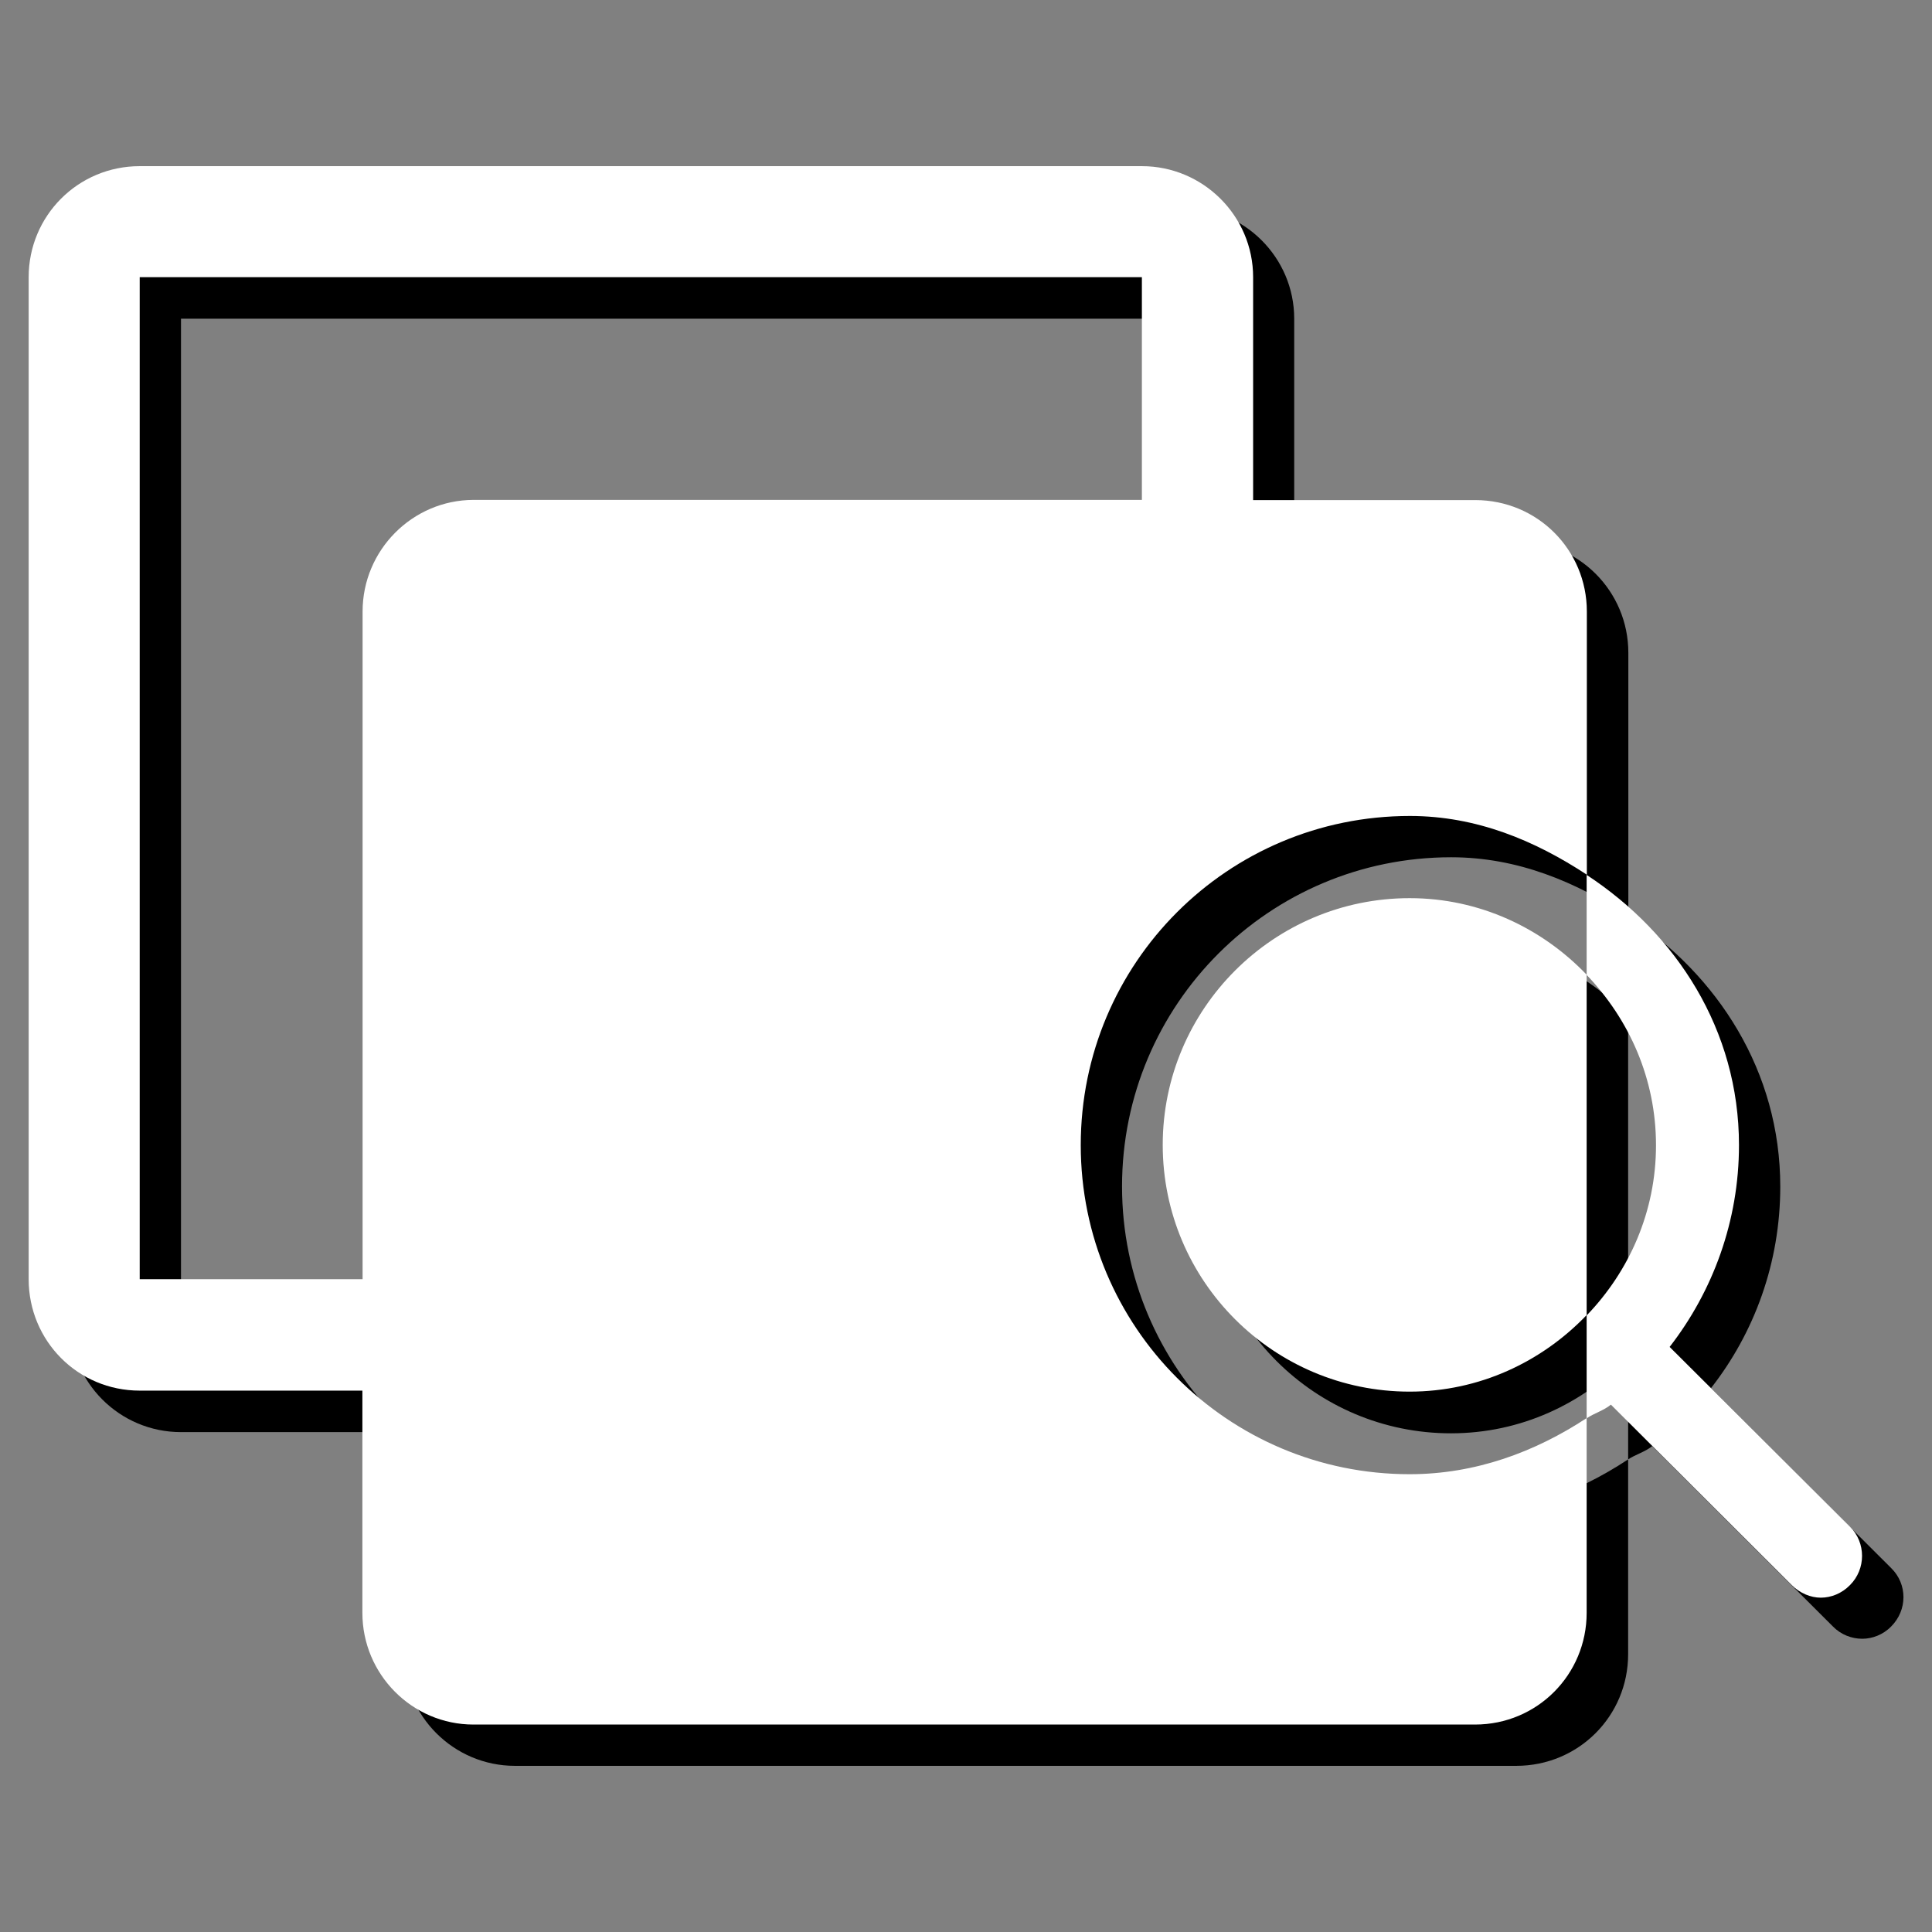 <?xml version="1.0" encoding="utf-8"?>
<!-- Generator: Adobe Illustrator 16.0.0, SVG Export Plug-In . SVG Version: 6.00 Build 0)  -->
<!DOCTYPE svg PUBLIC "-//W3C//DTD SVG 1.0//EN" "http://www.w3.org/TR/2001/REC-SVG-20010904/DTD/svg10.dtd">
<svg version="1.0" id="图层_1" xmlns="http://www.w3.org/2000/svg" xmlns:xlink="http://www.w3.org/1999/xlink" x="0px" y="0px"
	 width="9.639px" height="9.639px" viewBox="0 0 9.639 9.639" enable-background="new 0 0 9.639 9.639" xml:space="preserve">
<rect x="0" y="0" width="9.639" height="9.639" fill="#808080" stroke="none"/>
<g>
	<path fill-rule="evenodd" clip-rule="evenodd" d="M7.239,4.688c-0.68,0-1.231,0.553-1.231,1.232c0,0.68,0.552,1.231,1.231,1.231
		c0.349,0,0.66-0.148,0.884-0.382V5.07C7.899,4.836,7.588,4.688,7.239,4.688z"/>
	<path fill-rule="evenodd" clip-rule="evenodd" d="M5.598,5.919c0-0.908,0.735-1.642,1.642-1.642c0.333,0,0.624,0.124,0.884,0.294
		V3.257c0-0.308-0.248-0.557-0.558-0.557H6.457V1.59c0-0.306-0.25-0.554-0.555-0.554H0.903c-0.307,0-0.555,0.248-0.555,0.554v4.999
		c0,0.307,0.248,0.556,0.555,0.556h1.111v1.108c0,0.309,0.25,0.557,0.555,0.557h4.996c0.31,0,0.558-0.248,0.558-0.557V7.281
		c-0.257,0.17-0.556,0.281-0.884,0.281C6.333,7.563,5.598,6.826,5.598,5.919z M2.015,3.257v3.331H0.903V1.59h4.999v1.111H2.569
		C2.265,2.701,2.015,2.95,2.015,3.257z"/>
	<path fill-rule="evenodd" clip-rule="evenodd" d="M9.436,7.824l-0.9-0.898c0.217-0.277,0.346-0.626,0.346-1.006
		c0-0.575-0.312-1.055-0.758-1.348V5.07C8.335,5.292,8.47,5.589,8.47,5.919c0,0.33-0.135,0.627-0.347,0.849v0.513
		c0.038-0.025,0.084-0.037,0.12-0.066l0.902,0.9c0.04,0.041,0.094,0.061,0.146,0.061c0.05,0,0.104-0.02,0.144-0.061
		C9.517,8.033,9.517,7.904,9.436,7.824z"/>
</g>
<g>
	<path fill-rule="evenodd" clip-rule="evenodd" fill="#FFFFFF" d="M7.033,4.481c-0.68,0-1.232,0.553-1.232,1.231
		c0,0.68,0.553,1.231,1.232,1.231c0.348,0,0.66-0.149,0.883-0.382V4.863C7.693,4.63,7.381,4.481,7.033,4.481z"/>
	<path fill-rule="evenodd" clip-rule="evenodd" fill="#FFFFFF" d="M5.392,5.713c0-0.908,0.733-1.642,1.642-1.642
		c0.333,0,0.624,0.123,0.883,0.293V3.051c0-0.307-0.246-0.556-0.557-0.556H6.252V1.383c0-0.306-0.25-0.554-0.555-0.554h-5
		c-0.308,0-0.554,0.248-0.554,0.554v4.999c0,0.308,0.246,0.556,0.554,0.556h1.111v1.109c0,0.307,0.249,0.557,0.554,0.557h4.997
		c0.311,0,0.557-0.25,0.557-0.557V7.075C7.659,7.244,7.361,7.355,7.033,7.355C6.125,7.355,5.392,6.62,5.392,5.713z M1.809,3.051
		v3.331H0.697V1.383h5v1.111H2.362C2.058,2.495,1.809,2.744,1.809,3.051z"/>
	<path fill-rule="evenodd" clip-rule="evenodd" fill="#FFFFFF" d="M9.23,7.617L8.33,6.72c0.215-0.277,0.346-0.627,0.346-1.007
		c0-0.575-0.313-1.055-0.76-1.348v0.499c0.213,0.223,0.346,0.519,0.346,0.85c0,0.33-0.133,0.628-0.346,0.849v0.513
		C7.955,7.05,8,7.038,8.037,7.008l0.902,0.9C8.98,7.949,9.034,7.971,9.084,7.971c0.052,0,0.105-0.021,0.146-0.063
		C9.31,7.828,9.31,7.697,9.23,7.617z"/>
</g>
</svg>
